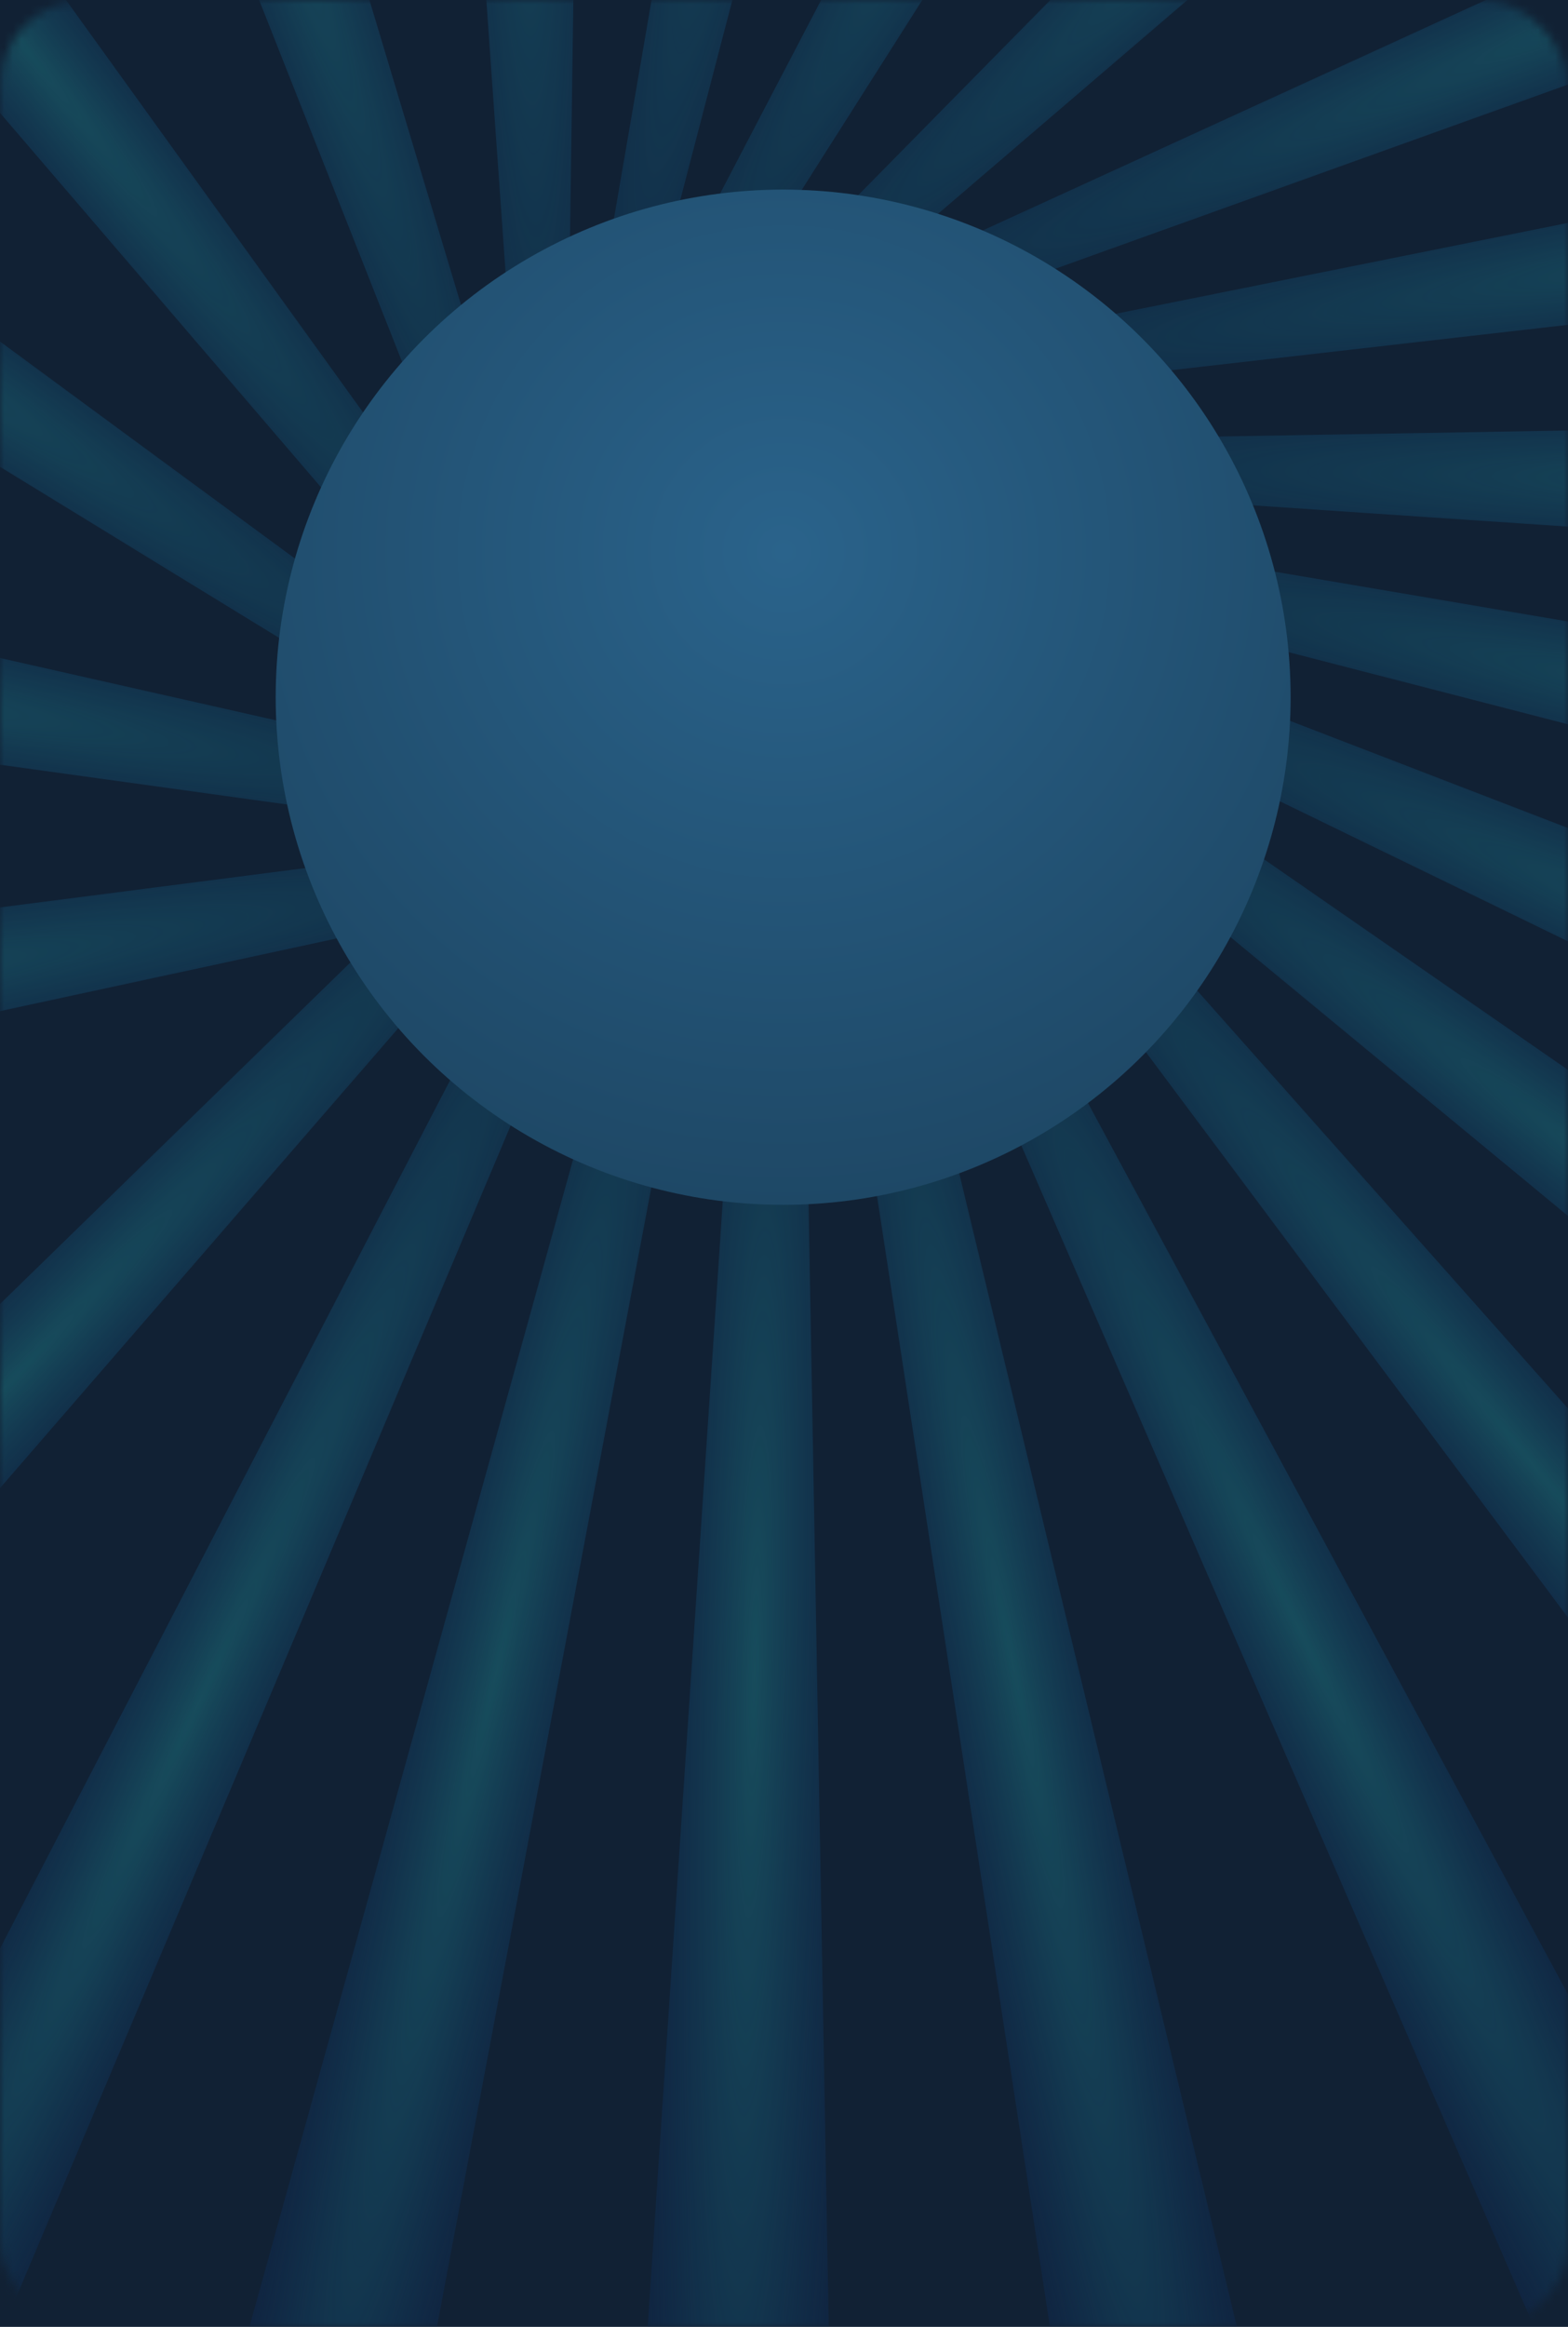 <svg width="182" height="270" viewBox="0 0 182 270" fill="none" xmlns="http://www.w3.org/2000/svg">
<rect width="182" height="270" fill="#112134"/>
<mask id="mask0_742_472" style="mask-type:alpha" maskUnits="userSpaceOnUse" x="0" y="0" width="182" height="270">
<rect width="182" height="270" rx="10" fill="#D9D9D9"/>
</mask>
<g mask="url(#mask0_742_472)">
<g filter="url(#filter0_d_742_472)">
<path d="M118.651 33.697L-51.434 230.054L-67.407 214.99L118.651 33.697Z" fill="url(#paint0_radial_742_472)"/>
<path d="M138.201 85.493L-115.726 140.316L-119.449 118.678L138.201 85.493Z" fill="url(#paint1_radial_742_472)"/>
<path d="M141.75 106.357L-115.575 70.744L-111.649 49.142L141.75 106.357Z" fill="url(#paint2_radial_742_472)"/>
<path d="M118.25 124.619L-103.258 -11.097L-91.007 -29.317L118.25 124.619Z" fill="url(#paint3_radial_742_472)"/>
<path d="M106.952 135.805L-62.167 -61.384L-44.912 -74.961L106.952 135.805Z" fill="url(#paint4_radial_742_472)"/>
<path d="M83.463 133.076L-12.023 -108.517L8.719 -115.717L83.463 133.076Z" fill="url(#paint5_radial_742_472)"/>
<path d="M64.874 117.296L46.571 -141.836L68.519 -142.456L64.874 117.296Z" fill="url(#paint6_radial_742_472)"/>
<path d="M57.39 103.935L101.467 -152.077L122.928 -147.44L57.39 103.935Z" fill="url(#paint7_radial_742_472)"/>
<path d="M40.978 102.031L161.244 -128.232L180.259 -117.254L40.978 102.031Z" fill="url(#paint8_radial_742_472)"/>
<path d="M35.889 85.367L218.156 -99.738L233.135 -83.686L35.889 85.367Z" fill="url(#paint9_radial_742_472)"/>
<path d="M38.369 59.401L274.566 -48.747L282.854 -28.415L38.369 59.401Z" fill="url(#paint10_radial_742_472)"/>
<path d="M45.522 51.29L300.208 0.107L303.62 21.796L45.522 51.29Z" fill="url(#paint11_radial_742_472)"/>
<path d="M50.213 50.214L309.953 45.758L309.402 67.707L50.213 50.214Z" fill="url(#paint12_radial_742_472)"/>
<path d="M47.105 47.22L303.221 90.69L298.635 112.162L47.105 47.22Z" fill="url(#paint13_radial_742_472)"/>
<path d="M51.324 43.73L293.731 137.13L284.978 157.266L51.324 43.73Z" fill="url(#paint14_radial_742_472)"/>
<path d="M54.828 34.055L268.376 181.982L255.122 199.486L54.828 34.055Z" fill="url(#paint15_radial_742_472)"/>
<path d="M67.878 32.862L240.326 227.147L223.304 241.015L67.878 32.862Z" fill="url(#paint16_radial_742_472)"/>
<path d="M75.405 31.535L198.602 260.242L178.849 269.828L75.405 31.535Z" fill="url(#paint17_radial_742_472)"/>
<path d="M84.082 20.957L144.9 273.516L123.356 277.749L84.082 20.957Z" fill="url(#paint18_radial_742_472)"/>
<path d="M91.74 19.727L96.397 279.464L74.447 278.929L91.74 19.727Z" fill="url(#paint19_radial_742_472)"/>
<path d="M96.656 23.868L48.618 279.166L27.232 274.198L96.656 23.868Z" fill="url(#paint20_radial_742_472)"/>
<path d="M101.998 27.386L-6.206 283.725L-26.081 274.395L101.998 27.386Z" fill="url(#paint21_radial_742_472)"/>
</g>
<g filter="url(#filter1_d_742_472)">
<circle cx="90.902" cy="78.902" r="58.902" fill="url(#paint22_radial_742_472)"/>
</g>
</g>
<defs>
<filter id="filter0_d_742_472" x="-134.448" y="-165.077" width="459.402" height="465.801" filterUnits="userSpaceOnUse" color-interpolation-filters="sRGB">
<feFlood flood-opacity="0" result="BackgroundImageFix"/>
<feColorMatrix in="SourceAlpha" type="matrix" values="0 0 0 0 0 0 0 0 0 0 0 0 0 0 0 0 0 0 127 0" result="hardAlpha"/>
<feOffset dy="2"/>
<feGaussianBlur stdDeviation="7.5"/>
<feComposite in2="hardAlpha" operator="out"/>
<feColorMatrix type="matrix" values="0 0 0 0 0.31 0 0 0 0 0.592 0 0 0 0 0.863 0 0 0 0.14 0"/>
<feBlend mode="normal" in2="BackgroundImageFix" result="effect1_dropShadow_742_472"/>
<feBlend mode="normal" in="SourceGraphic" in2="effect1_dropShadow_742_472" result="shape"/>
</filter>
<filter id="filter1_d_742_472" x="17" y="7" width="147.803" height="147.803" filterUnits="userSpaceOnUse" color-interpolation-filters="sRGB">
<feFlood flood-opacity="0" result="BackgroundImageFix"/>
<feColorMatrix in="SourceAlpha" type="matrix" values="0 0 0 0 0 0 0 0 0 0 0 0 0 0 0 0 0 0 127 0" result="hardAlpha"/>
<feOffset dy="2"/>
<feGaussianBlur stdDeviation="7.5"/>
<feComposite in2="hardAlpha" operator="out"/>
<feColorMatrix type="matrix" values="0 0 0 0 0.31 0 0 0 0 0.592 0 0 0 0 0.863 0 0 0 0.14 0"/>
<feBlend mode="normal" in2="BackgroundImageFix" result="effect1_dropShadow_742_472"/>
<feBlend mode="normal" in="SourceGraphic" in2="effect1_dropShadow_742_472" result="shape"/>
</filter>
<radialGradient id="paint0_radial_742_472" cx="0" cy="0" r="1" gradientUnits="userSpaceOnUse" gradientTransform="translate(-0.063 159.58) rotate(133.321) scale(173.031 12.676)">
<stop stop-color="#174C5C"/>
<stop offset="1" stop-color="#0E284F" stop-opacity="0.45"/>
</radialGradient>
<radialGradient id="paint1_radial_742_472" cx="0" cy="0" r="1" gradientUnits="userSpaceOnUse" gradientTransform="translate(-32.324 114.829) rotate(170.239) scale(173.031 12.676)">
<stop stop-color="#174C5C"/>
<stop offset="1" stop-color="#0E284F" stop-opacity="0.45"/>
</radialGradient>
<radialGradient id="paint2_radial_742_472" cx="0" cy="0" r="1" gradientUnits="userSpaceOnUse" gradientTransform="translate(-28.491 75.415) rotate(-169.698) scale(173.031 12.676)">
<stop stop-color="#174C5C"/>
<stop offset="1" stop-color="#0E284F" stop-opacity="0.45"/>
</radialGradient>
<radialGradient id="paint3_radial_742_472" cx="0" cy="0" r="1" gradientUnits="userSpaceOnUse" gradientTransform="translate(-25.338 28.068) rotate(-146.083) scale(173.031 12.676)">
<stop stop-color="#174C5C"/>
<stop offset="1" stop-color="#0E284F" stop-opacity="0.45"/>
</radialGradient>
<radialGradient id="paint4_radial_742_472" cx="0" cy="0" r="1" gradientUnits="userSpaceOnUse" gradientTransform="translate(-0.042 -0.18) rotate(-128.196) scale(173.031 12.676)">
<stop stop-color="#174C5C"/>
<stop offset="1" stop-color="#0E284F" stop-opacity="0.45"/>
</radialGradient>
<radialGradient id="paint5_radial_742_472" cx="0" cy="0" r="1" gradientUnits="userSpaceOnUse" gradientTransform="translate(26.72 -30.386) rotate(-109.144) scale(173.031 12.676)">
<stop stop-color="#174C5C"/>
<stop offset="1" stop-color="#0E284F" stop-opacity="0.45"/>
</radialGradient>
<radialGradient id="paint6_radial_742_472" cx="0" cy="0" r="1" gradientUnits="userSpaceOnUse" gradientTransform="translate(59.988 -55.665) rotate(-91.618) scale(173.031 12.676)">
<stop stop-color="#174C5C"/>
<stop offset="1" stop-color="#0E284F" stop-opacity="0.45"/>
</radialGradient>
<radialGradient id="paint7_radial_742_472" cx="0" cy="0" r="1" gradientUnits="userSpaceOnUse" gradientTransform="translate(93.929 -65.194) rotate(-77.809) scale(173.031 12.676)">
<stop stop-color="#174C5C"/>
<stop offset="1" stop-color="#0E284F" stop-opacity="0.45"/>
</radialGradient>
<radialGradient id="paint8_radial_742_472" cx="0" cy="0" r="1" gradientUnits="userSpaceOnUse" gradientTransform="translate(127.494 -47.818) rotate(-60) scale(173.031 12.676)">
<stop stop-color="#174C5C"/>
<stop offset="1" stop-color="#0E284F" stop-opacity="0.45"/>
</radialGradient>
<radialGradient id="paint9_radial_742_472" cx="0" cy="0" r="1" gradientUnits="userSpaceOnUse" gradientTransform="translate(162.393 -32.686) rotate(-43.021) scale(173.031 12.676)">
<stop stop-color="#174C5C"/>
<stop offset="1" stop-color="#0E284F" stop-opacity="0.45"/>
</radialGradient>
<radialGradient id="paint10_radial_742_472" cx="0" cy="0" r="1" gradientUnits="userSpaceOnUse" gradientTransform="translate(198.597 -5.92) rotate(-22.18) scale(173.031 12.676)">
<stop stop-color="#174C5C"/>
<stop offset="1" stop-color="#0E284F" stop-opacity="0.45"/>
</radialGradient>
<radialGradient id="paint11_radial_742_472" cx="0" cy="0" r="1" gradientUnits="userSpaceOnUse" gradientTransform="translate(216.45 24.398) rotate(-8.941) scale(173.031 12.676)">
<stop stop-color="#174C5C"/>
<stop offset="1" stop-color="#0E284F" stop-opacity="0.45"/>
</radialGradient>
<radialGradient id="paint12_radial_742_472" cx="0" cy="0" r="1" gradientUnits="userSpaceOnUse" gradientTransform="translate(223.19 54.56) rotate(1.439) scale(173.031 12.676)">
<stop stop-color="#174C5C"/>
<stop offset="1" stop-color="#0E284F" stop-opacity="0.45"/>
</radialGradient>
<radialGradient id="paint13_radial_742_472" cx="0" cy="0" r="1" gradientUnits="userSpaceOnUse" gradientTransform="translate(216.32 83.357) rotate(12.055) scale(173.031 12.676)">
<stop stop-color="#174C5C"/>
<stop offset="1" stop-color="#0E284F" stop-opacity="0.45"/>
</radialGradient>
<radialGradient id="paint14_radial_742_472" cx="0" cy="0" r="1" gradientUnits="userSpaceOnUse" gradientTransform="translate(210.011 112.708) rotate(23.494) scale(173.031 12.676)">
<stop stop-color="#174C5C"/>
<stop offset="1" stop-color="#0E284F" stop-opacity="0.45"/>
</radialGradient>
<radialGradient id="paint15_radial_742_472" cx="0" cy="0" r="1" gradientUnits="userSpaceOnUse" gradientTransform="translate(192.775 138.508) rotate(37.133) scale(173.031 12.676)">
<stop stop-color="#174C5C"/>
<stop offset="1" stop-color="#0E284F" stop-opacity="0.45"/>
</radialGradient>
<radialGradient id="paint16_radial_742_472" cx="0" cy="0" r="1" gradientUnits="userSpaceOnUse" gradientTransform="translate(177.169 167.008) rotate(50.83) scale(173.031 12.676)">
<stop stop-color="#174C5C"/>
<stop offset="1" stop-color="#0E284F" stop-opacity="0.45"/>
</radialGradient>
<radialGradient id="paint17_radial_742_472" cx="0" cy="0" r="1" gradientUnits="userSpaceOnUse" gradientTransform="translate(150.952 187.202) rotate(64.112) scale(173.031 12.676)">
<stop stop-color="#174C5C"/>
<stop offset="1" stop-color="#0E284F" stop-opacity="0.45"/>
</radialGradient>
<radialGradient id="paint18_radial_742_472" cx="0" cy="0" r="1" gradientUnits="userSpaceOnUse" gradientTransform="translate(117.446 190.74) rotate(78.883) scale(173.031 12.676)">
<stop stop-color="#174C5C"/>
<stop offset="1" stop-color="#0E284F" stop-opacity="0.45"/>
</radialGradient>
<radialGradient id="paint19_radial_742_472" cx="0" cy="0" r="1" gradientUnits="userSpaceOnUse" gradientTransform="translate(87.528 192.707) rotate(91.395) scale(173.031 12.676)">
<stop stop-color="#174C5C"/>
<stop offset="1" stop-color="#0E284F" stop-opacity="0.45"/>
</radialGradient>
<radialGradient id="paint20_radial_742_472" cx="0" cy="0" r="1" gradientUnits="userSpaceOnUse" gradientTransform="translate(57.502 192.411) rotate(103.078) scale(173.031 12.676)">
<stop stop-color="#174C5C"/>
<stop offset="1" stop-color="#0E284F" stop-opacity="0.45"/>
</radialGradient>
<radialGradient id="paint21_radial_742_472" cx="0" cy="0" r="1" gradientUnits="userSpaceOnUse" gradientTransform="translate(23.237 195.169) rotate(115.147) scale(185.349 12.676)">
<stop stop-color="#174C5C"/>
<stop offset="1" stop-color="#0E284F" stop-opacity="0.45"/>
</radialGradient>
<radialGradient id="paint22_radial_742_472" cx="0" cy="0" r="1" gradientUnits="userSpaceOnUse" gradientTransform="translate(91 62) rotate(90.074) scale(75.803)">
<stop stop-color="#2A638B"/>
<stop offset="1" stop-color="#1E4866"/>
</radialGradient>
</defs>
</svg>
